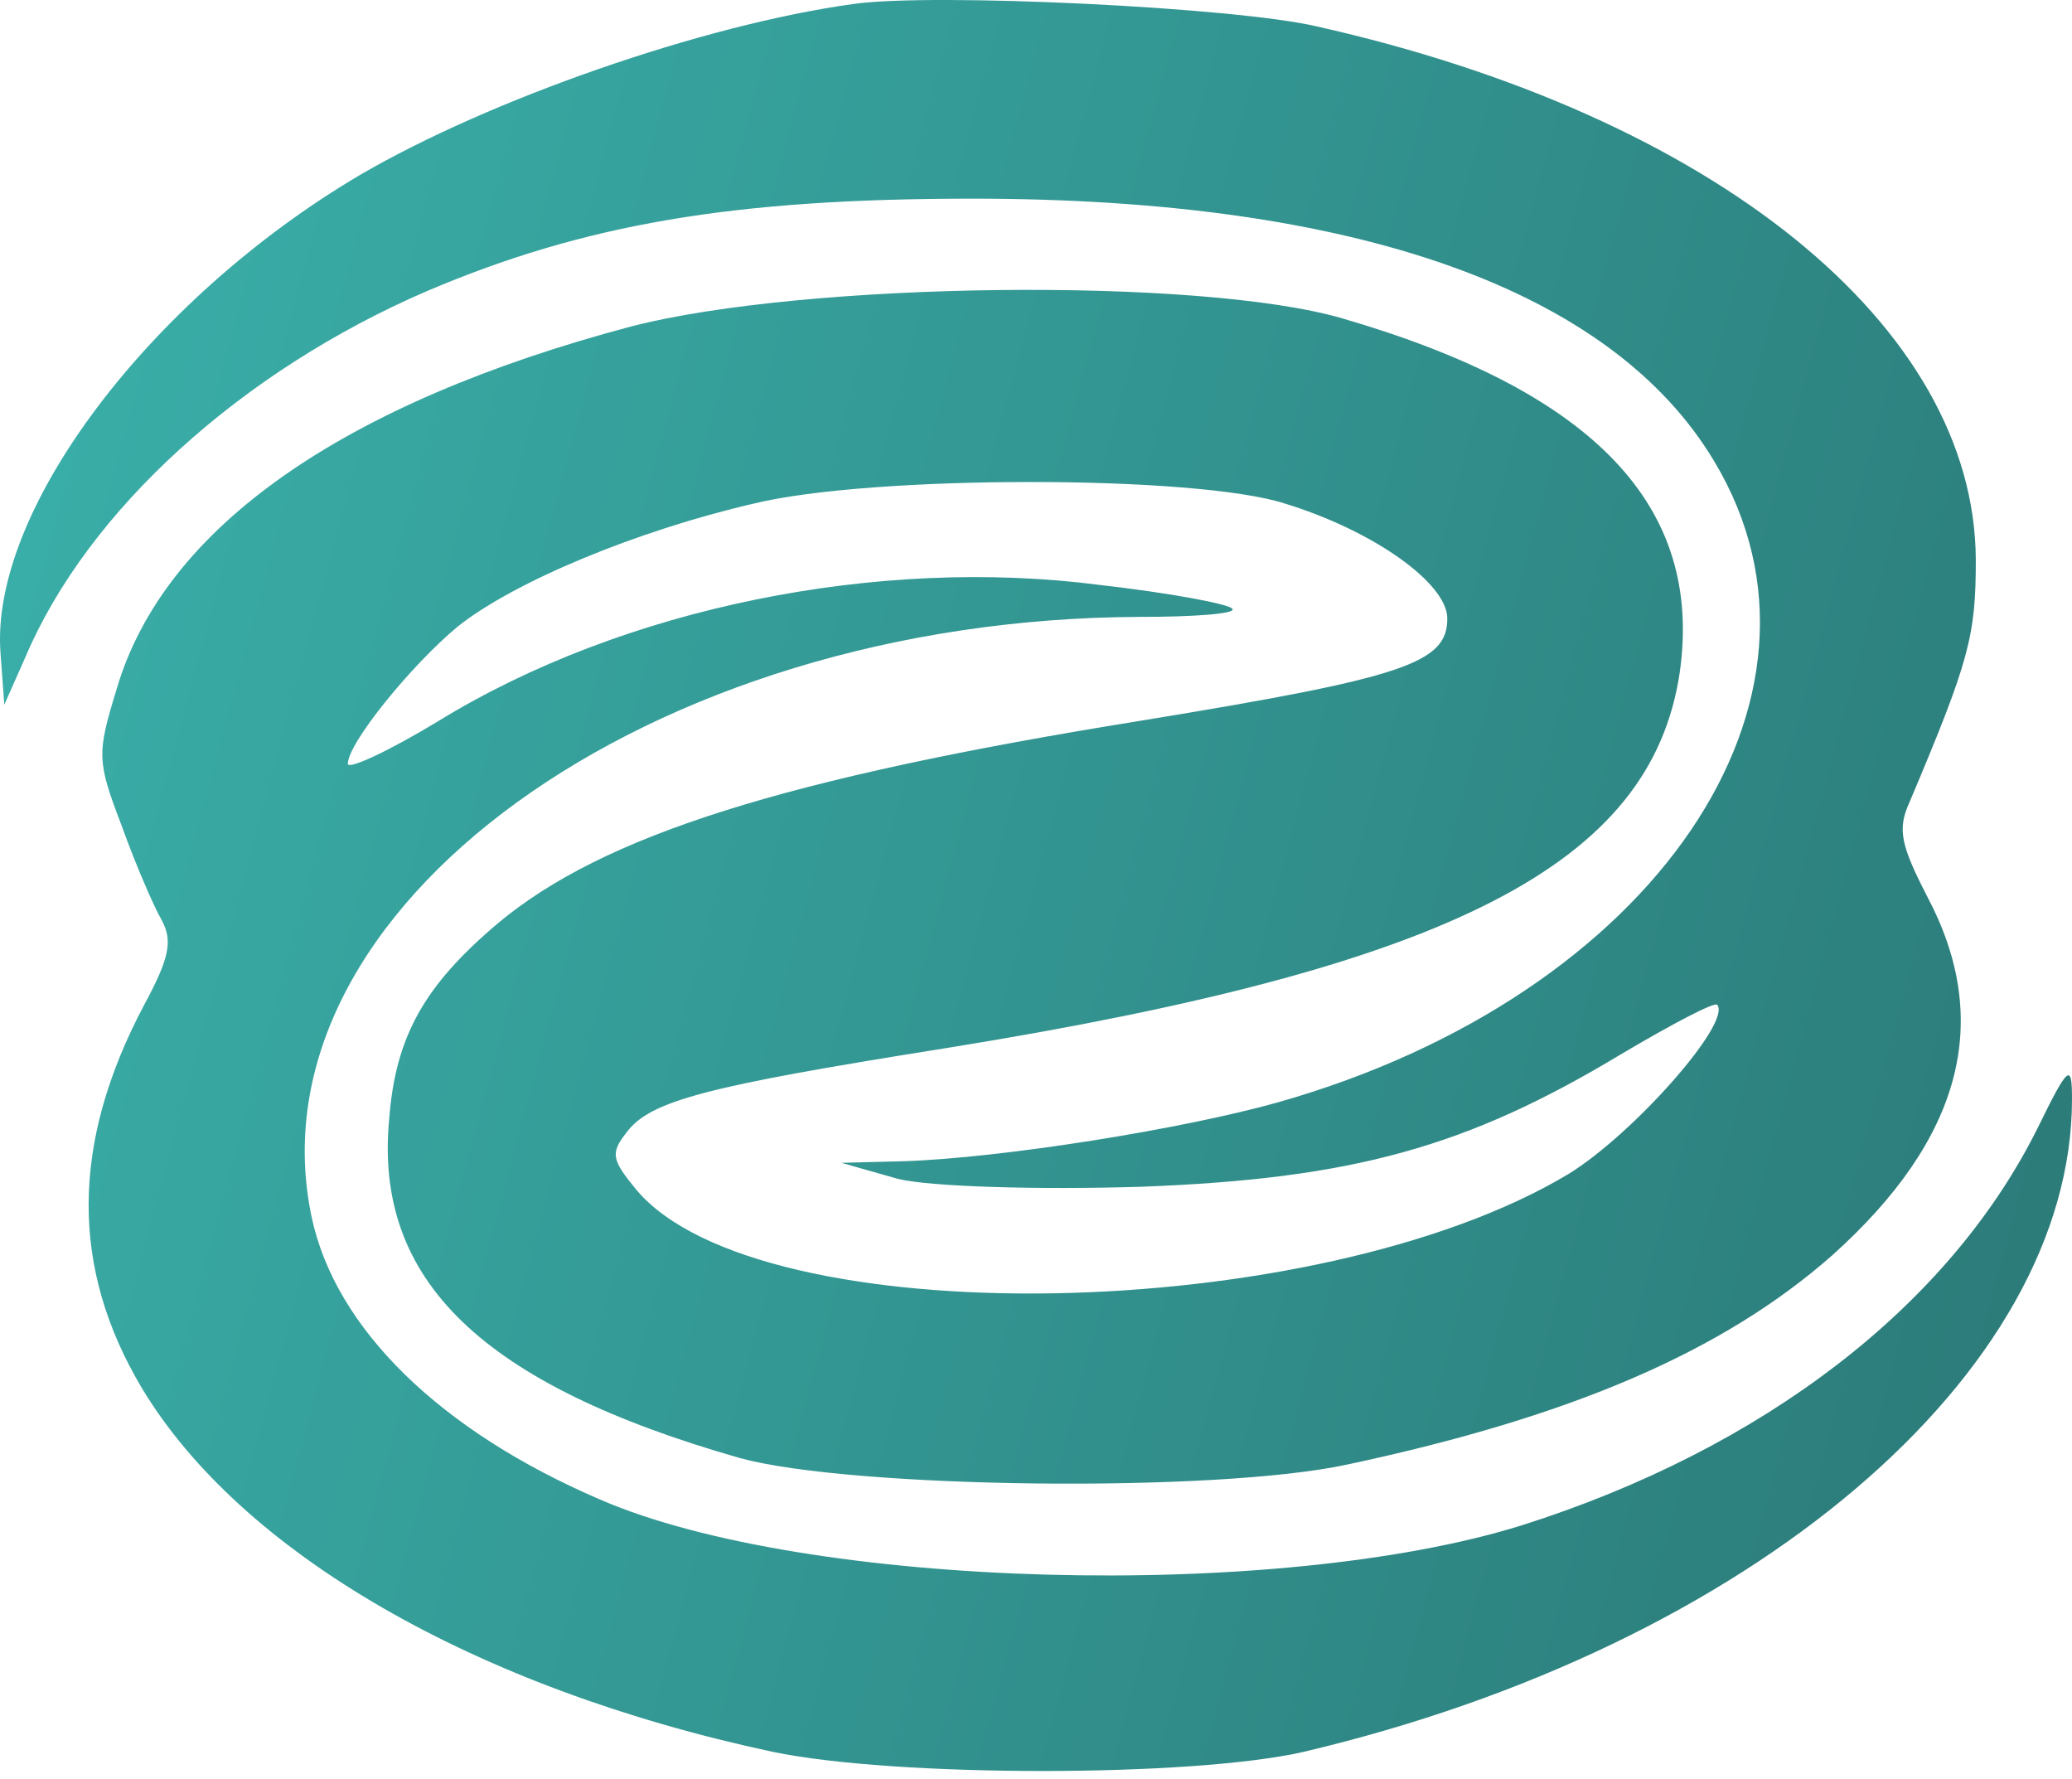<svg width="113" height="97" viewBox="0 0 113 97" fill="none" xmlns="http://www.w3.org/2000/svg">
<path d="M46.567 0.214C38.323 1.345 26.672 5.436 19.654 9.527C8.139 16.315 -0.583 27.891 0.03 35.637L0.235 38.422L1.393 35.811C4.8 27.804 13.181 20.232 23.265 15.88C31.85 12.225 39.958 10.832 53.04 10.832C73.958 10.832 87.926 15.793 93.513 25.193C101.212 38.074 90.243 54.263 69.734 60.094C64.487 61.574 54.607 63.141 49.293 63.315L45.886 63.402L48.952 64.272C50.656 64.707 56.651 64.881 62.239 64.707C73.822 64.272 80.022 62.531 88.403 57.483C91.196 55.83 93.513 54.611 93.649 54.785C94.467 55.743 89.084 61.835 85.541 64.011C71.778 72.279 41.389 72.802 34.712 64.881C33.349 63.228 33.281 62.88 34.167 61.748C35.461 60.007 38.527 59.224 51.678 57.135C79.205 52.696 90.038 47.126 91.605 36.682C92.9 27.63 86.972 21.363 73.209 17.36C65.441 15.097 43.91 15.358 34.439 17.795C18.7 21.973 8.956 28.762 6.367 37.552C5.277 41.121 5.277 41.469 6.64 45.037C7.389 47.126 8.411 49.476 8.82 50.172C9.433 51.304 9.229 52.261 7.866 54.785C3.846 62.357 3.846 69.146 7.73 75.674C13.113 84.639 25.854 92.037 42.139 95.518C48.816 96.911 65.032 96.911 71.096 95.518C95.489 89.774 113 74.891 113 59.92C113 57.919 112.796 58.093 111.092 61.574C106.255 71.235 96.17 78.981 83.02 83.159C69.665 87.337 43.978 86.64 32.736 81.766C24.014 78.024 18.291 72.454 16.996 66.361C13.453 49.563 35.393 33.722 62.171 33.636C65.169 33.636 67.417 33.461 67.213 33.2C67.076 32.939 63.806 32.33 59.99 31.895C47.93 30.328 34.03 33.113 23.946 39.293C21.221 40.947 18.972 41.991 18.972 41.643C18.972 40.511 22.447 36.247 24.968 34.158C28.034 31.721 34.712 28.936 41.116 27.456C47.521 25.889 65.237 25.889 70.074 27.456C74.912 28.936 78.932 31.808 78.932 33.722C78.932 36.16 76.615 36.943 62.239 39.293C42.752 42.426 32.872 45.559 27.149 50.346C23.129 53.741 21.561 56.526 21.221 61.052C20.403 69.843 26.331 75.5 40.367 79.504C46.431 81.157 66.259 81.418 73.481 79.852C85.746 77.24 93.99 73.672 99.918 68.45C107.004 62.096 108.707 55.656 105.096 48.867C103.665 46.082 103.461 45.211 104.142 43.732C107.413 35.986 107.754 34.68 107.754 30.502C107.685 17.795 93.513 6.306 71.778 1.432C67.281 0.388 50.86 -0.396 46.567 0.214Z" fill="url(#paint0_linear_18_6)"/>
<defs>
<linearGradient id="paint0_linear_18_6" x1="113" y1="79.038" x2="-7.916" y2="46.431" gradientUnits="userSpaceOnUse">
<stop stop-color="#2B7A78"/>
<stop offset="1" stop-color="#3AAFA9"/>
</linearGradient>
</defs>
</svg>
